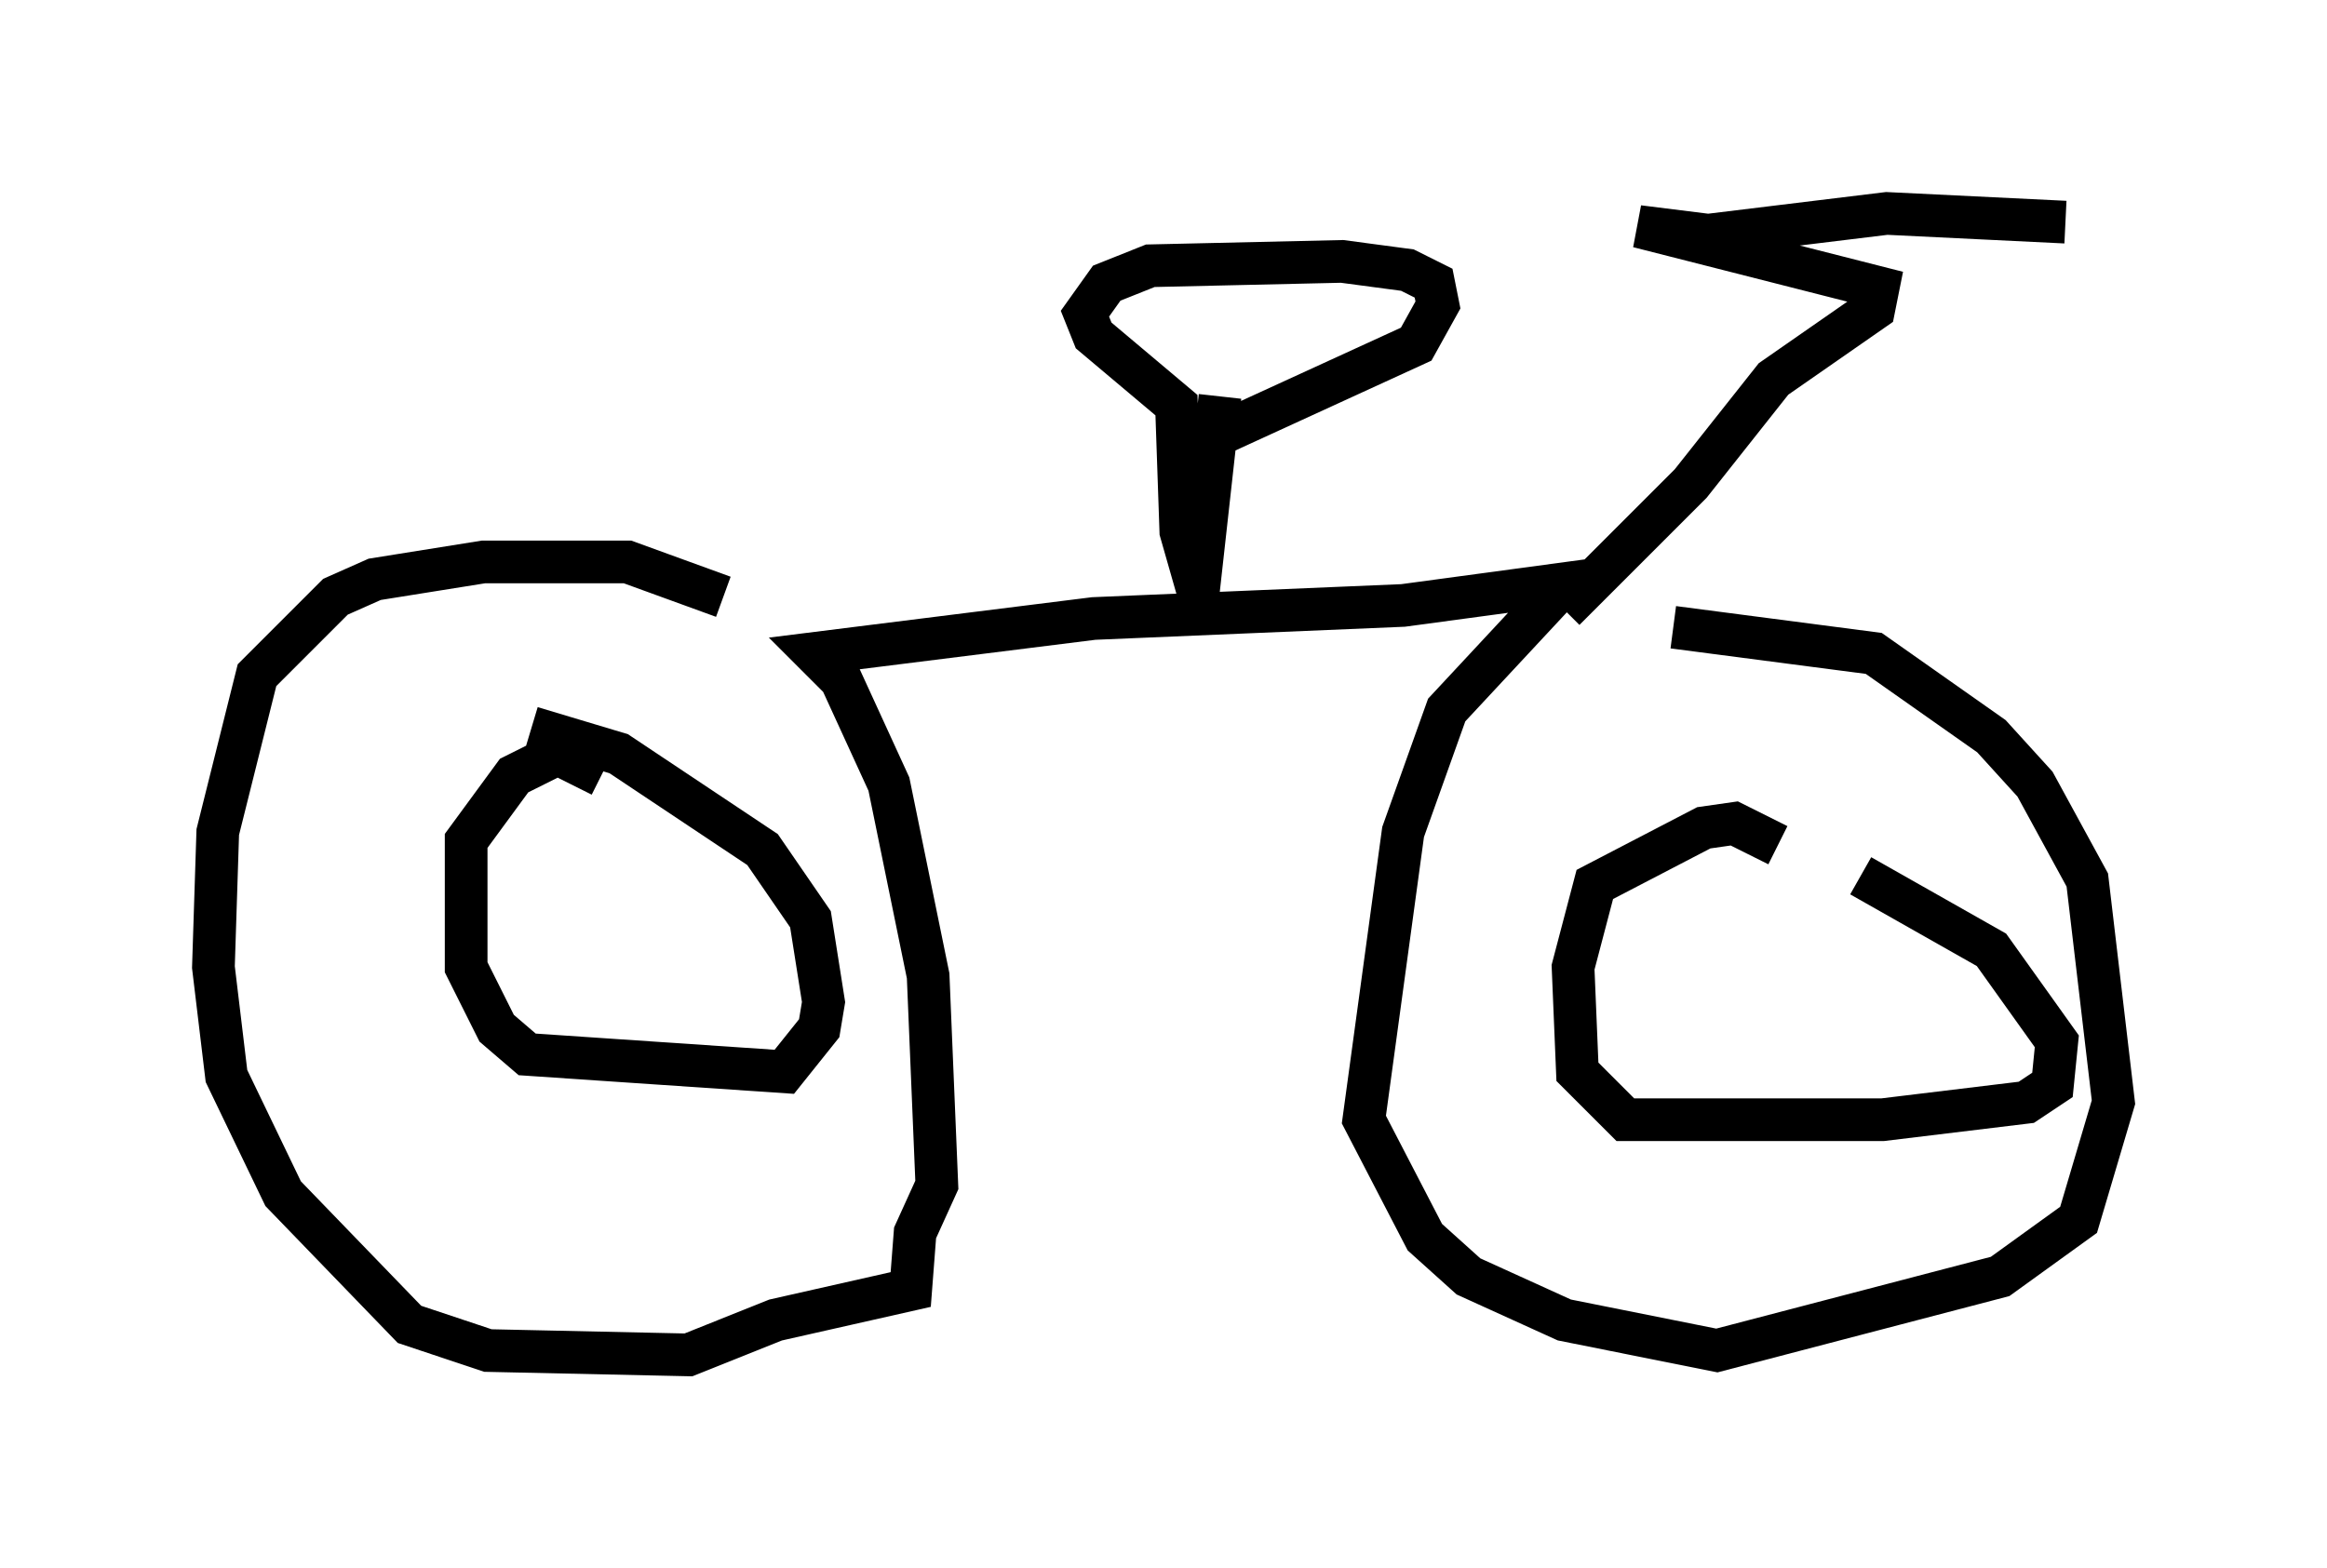 <?xml version="1.0" encoding="utf-8" ?>
<svg baseProfile="full" height="36.746" version="1.1" width="54.509" xmlns="http://www.w3.org/2000/svg" xmlns:ev="http://www.w3.org/2001/xml-events" xmlns:xlink="http://www.w3.org/1999/xlink"><defs /><rect fill="white" height="36.746" width="54.509" x="0" y="0" /><path d="M18.679, 15.923 m-1.735, -1.94 l-2.246, -0.817 -3.369, 0.0 l-2.552, 0.408 -0.919, 0.408 l-1.838, 1.838 -0.919, 3.675 l-0.102, 3.165 0.306, 2.552 l1.327, 2.756 2.96, 3.063 l1.838, 0.613 4.696, 0.102 l2.042, -0.817 3.165, -0.715 l0.102, -1.327 0.51, -1.123 l-0.204, -4.9 -0.919, -4.492 l-1.123, -2.45 -0.613, -0.613 l6.533, -0.817 7.248, -0.306 l3.777, -0.51 -2.756, 2.96 l-1.021, 2.858 -0.919, 6.738 l1.429, 2.756 1.021, 0.919 l2.246, 1.021 3.573, 0.715 l6.635, -1.735 1.838, -1.327 l0.817, -2.756 -0.613, -5.206 l-1.225, -2.246 -1.021, -1.123 l-2.756, -1.94 -4.696, -0.613 m-2.552, -0.408 l2.96, -2.96 1.94, -2.45 l2.348, -1.633 0.102, -0.51 l-5.615, -1.429 1.633, 0.204 l4.185, -0.51 4.185, 0.204 m-19.804, 4.083 l-0.51, 4.594 -0.408, -1.429 l-0.102, -2.96 -1.94, -1.633 l-0.204, -0.51 0.51, -0.715 l1.021, -0.408 4.492, -0.102 l1.531, 0.204 0.613, 0.306 l0.102, 0.51 -0.51, 0.919 l-4.9, 2.246 m13.373, 9.494 l-1.021, -0.51 -0.715, 0.102 l-2.552, 1.327 -0.51, 1.94 l0.102, 2.45 1.123, 1.123 l6.023, 0.0 3.369, -0.408 l0.613, -0.408 0.102, -1.021 l-1.531, -2.144 -3.063, -1.735 m-29.502, -2.348 l-1.021, -0.51 -1.021, 0.51 l-1.123, 1.531 0.0, 2.96 l0.715, 1.429 0.715, 0.613 l6.023, 0.408 0.817, -1.021 l0.102, -0.613 -0.306, -1.94 l-1.123, -1.633 -3.369, -2.246 l-2.042, -0.613 " fill="none" stroke="black" stroke-width="1" /></svg>